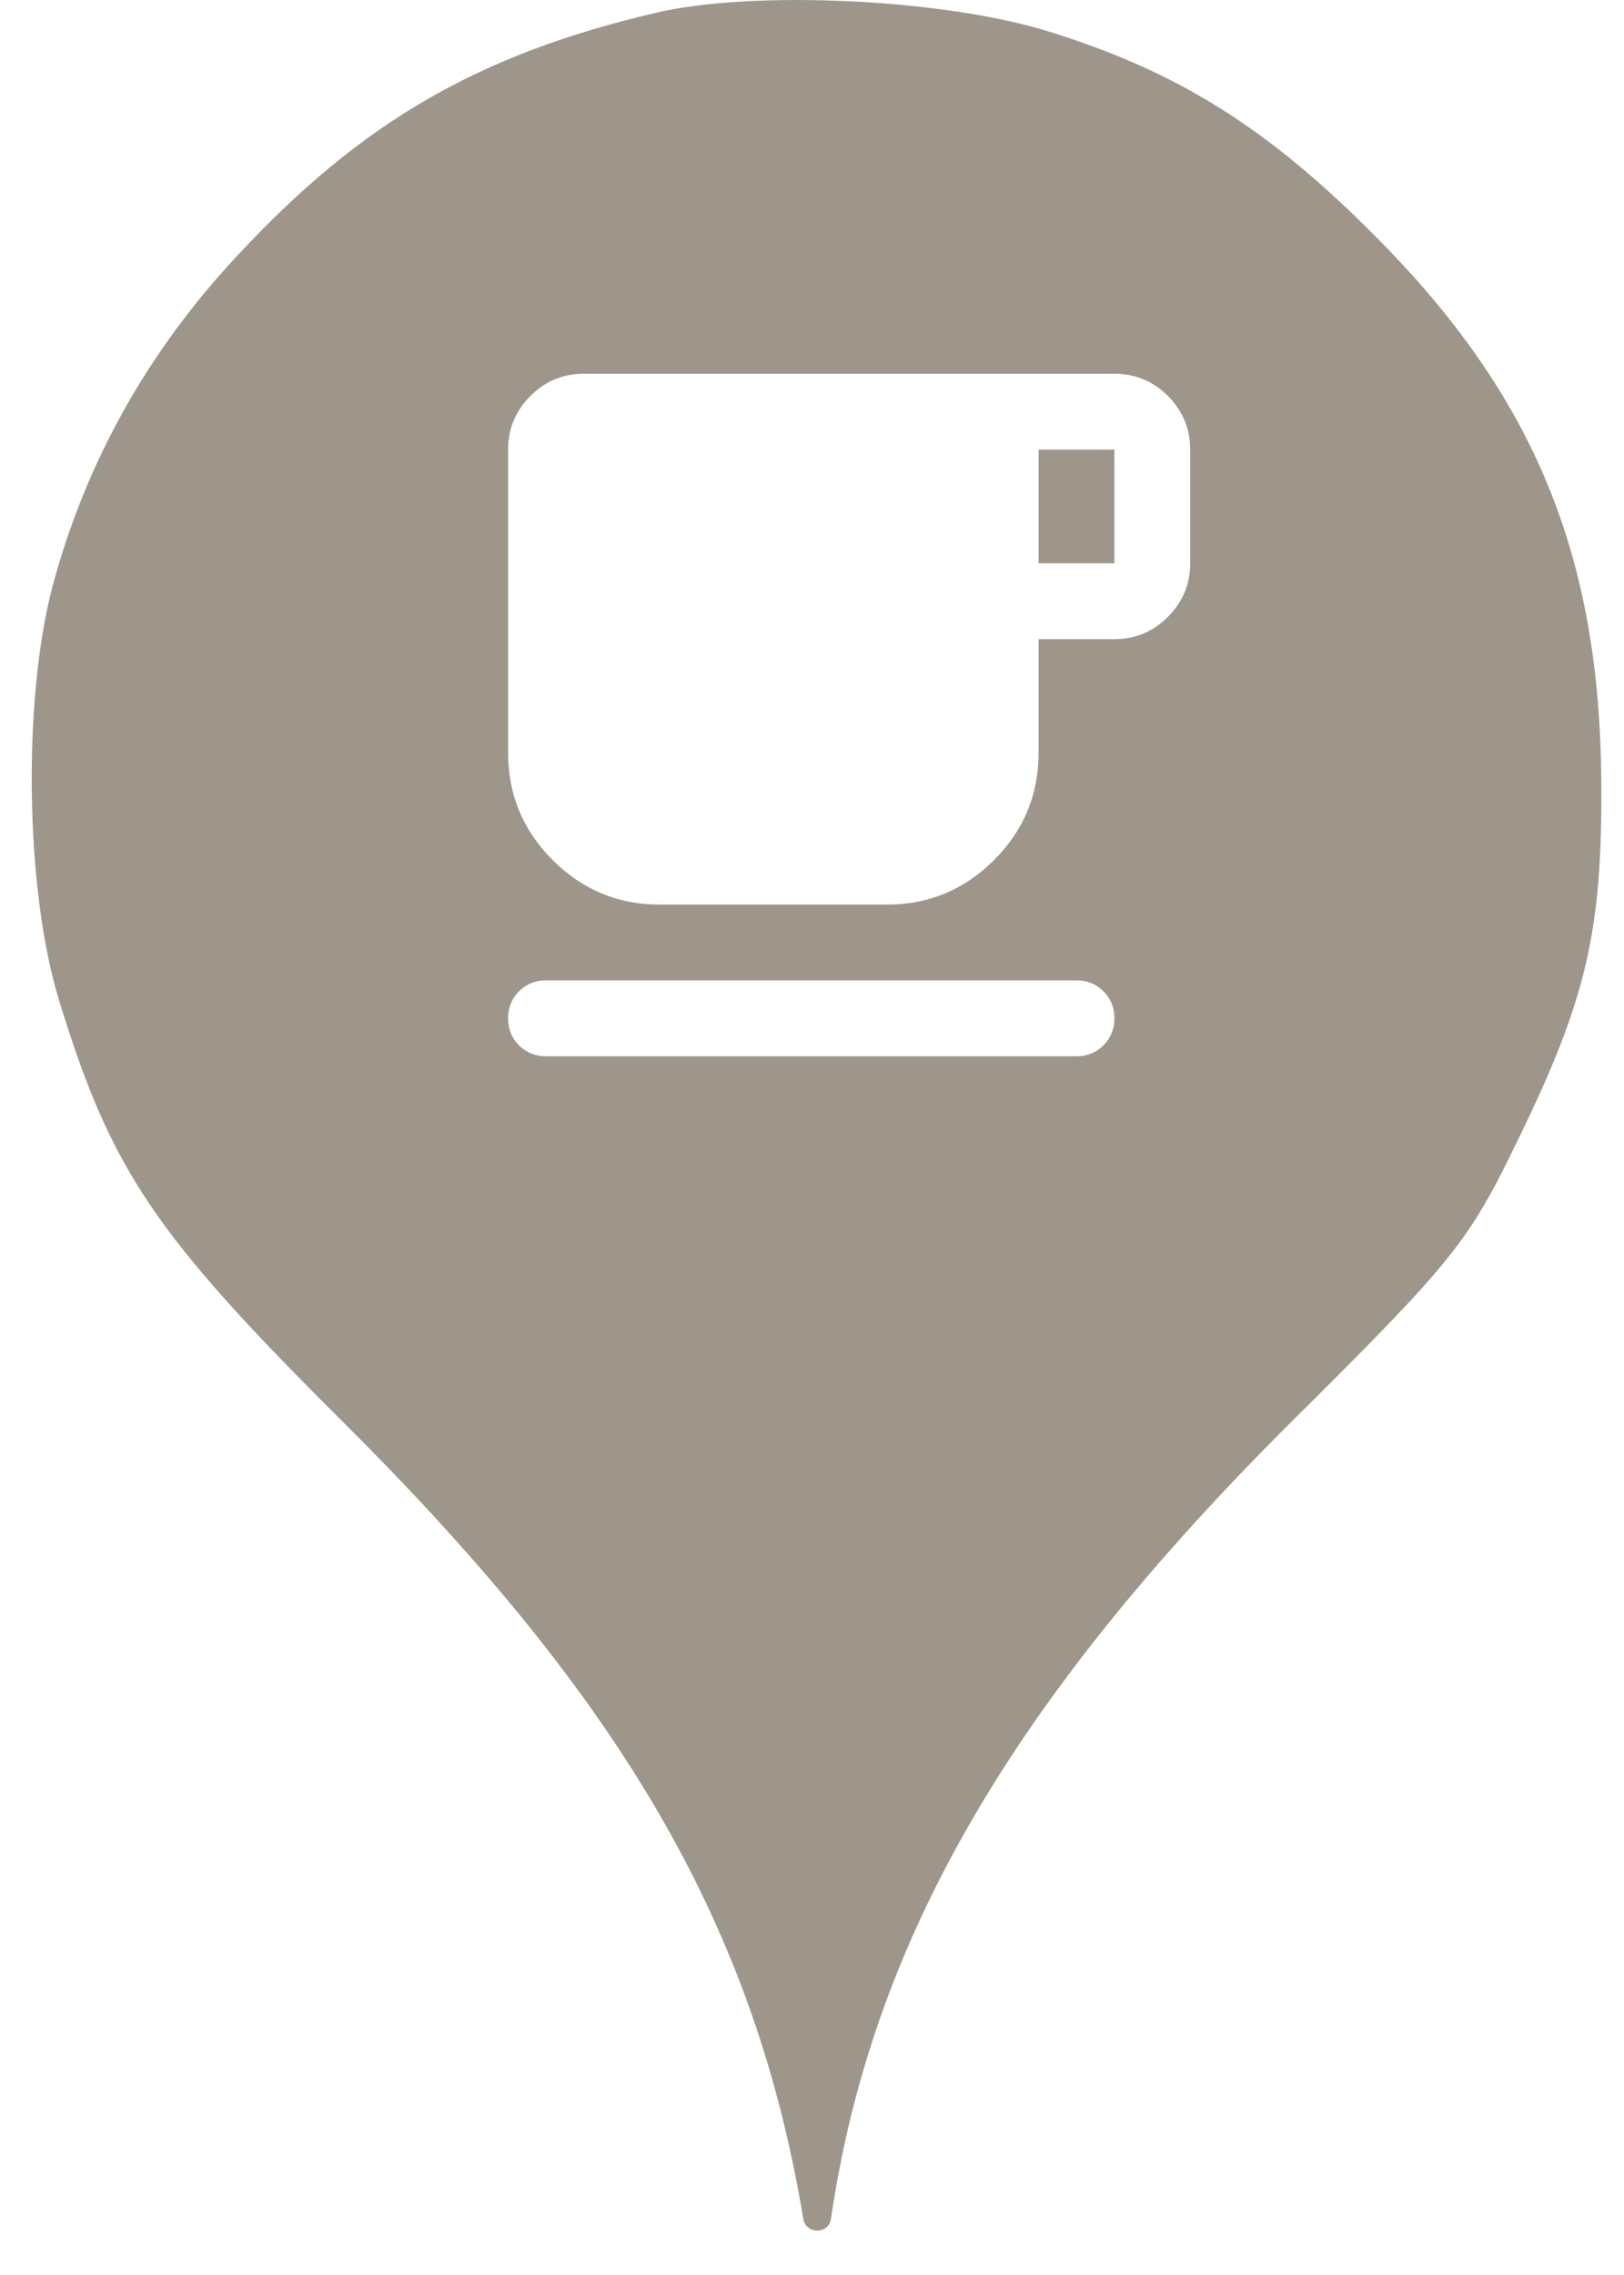 <svg xmlns="http://www.w3.org/2000/svg" viewBox="0 0 25 35" height="35" width="25"><title>cafe.svg</title><rect fill="none" x="0" y="0" width="25" height="35"></rect><path fill="#9e968b" transform="translate(0 0)" d="M3.672 3.913C5.575 1.869 7.37 0.838 10.09 0.198C11.601 -0.158 14.535 -0.016 16.135 0.482C18.143 1.104 19.53 1.975 21.201 3.664C23.619 6.1 24.632 8.553 24.65 12.037C24.668 14.331 24.419 15.38 23.37 17.531C22.606 19.113 22.375 19.398 19.868 21.886C15.548 26.189 13.415 29.886 12.792 34.135C12.758 34.379 12.406 34.378 12.366 34.135C11.619 29.655 9.61 26.189 5.308 21.904C2.375 18.989 1.717 18.011 0.917 15.415C0.384 13.709 0.348 10.758 0.81 9.015C1.326 7.095 2.286 5.389 3.672 3.913ZM7.989 16.082C8.101 16.194 8.24 16.25 8.405 16.25H16.572C16.737 16.25 16.875 16.194 16.987 16.082C17.099 15.97 17.155 15.832 17.155 15.667C17.155 15.501 17.099 15.363 16.987 15.251C16.875 15.139 16.737 15.083 16.572 15.083H8.405C8.24 15.083 8.101 15.139 7.989 15.251C7.877 15.363 7.822 15.501 7.822 15.667C7.822 15.832 7.877 15.97 7.989 16.082ZM8.507 13.231C8.964 13.688 9.513 13.917 10.155 13.917H13.655C14.297 13.917 14.846 13.688 15.303 13.231C15.76 12.774 15.988 12.225 15.988 11.583V9.833H17.155C17.476 9.833 17.751 9.719 17.979 9.49C18.207 9.262 18.322 8.987 18.322 8.667V6.917C18.322 6.596 18.207 6.321 17.979 6.092C17.751 5.864 17.476 5.75 17.155 5.75H8.988C8.667 5.75 8.393 5.864 8.165 6.092C7.936 6.321 7.822 6.596 7.822 6.917V11.583C7.822 12.225 8.05 12.774 8.507 13.231ZM17.155 8.667H15.988V6.917H17.155V8.667Z"></path></svg>